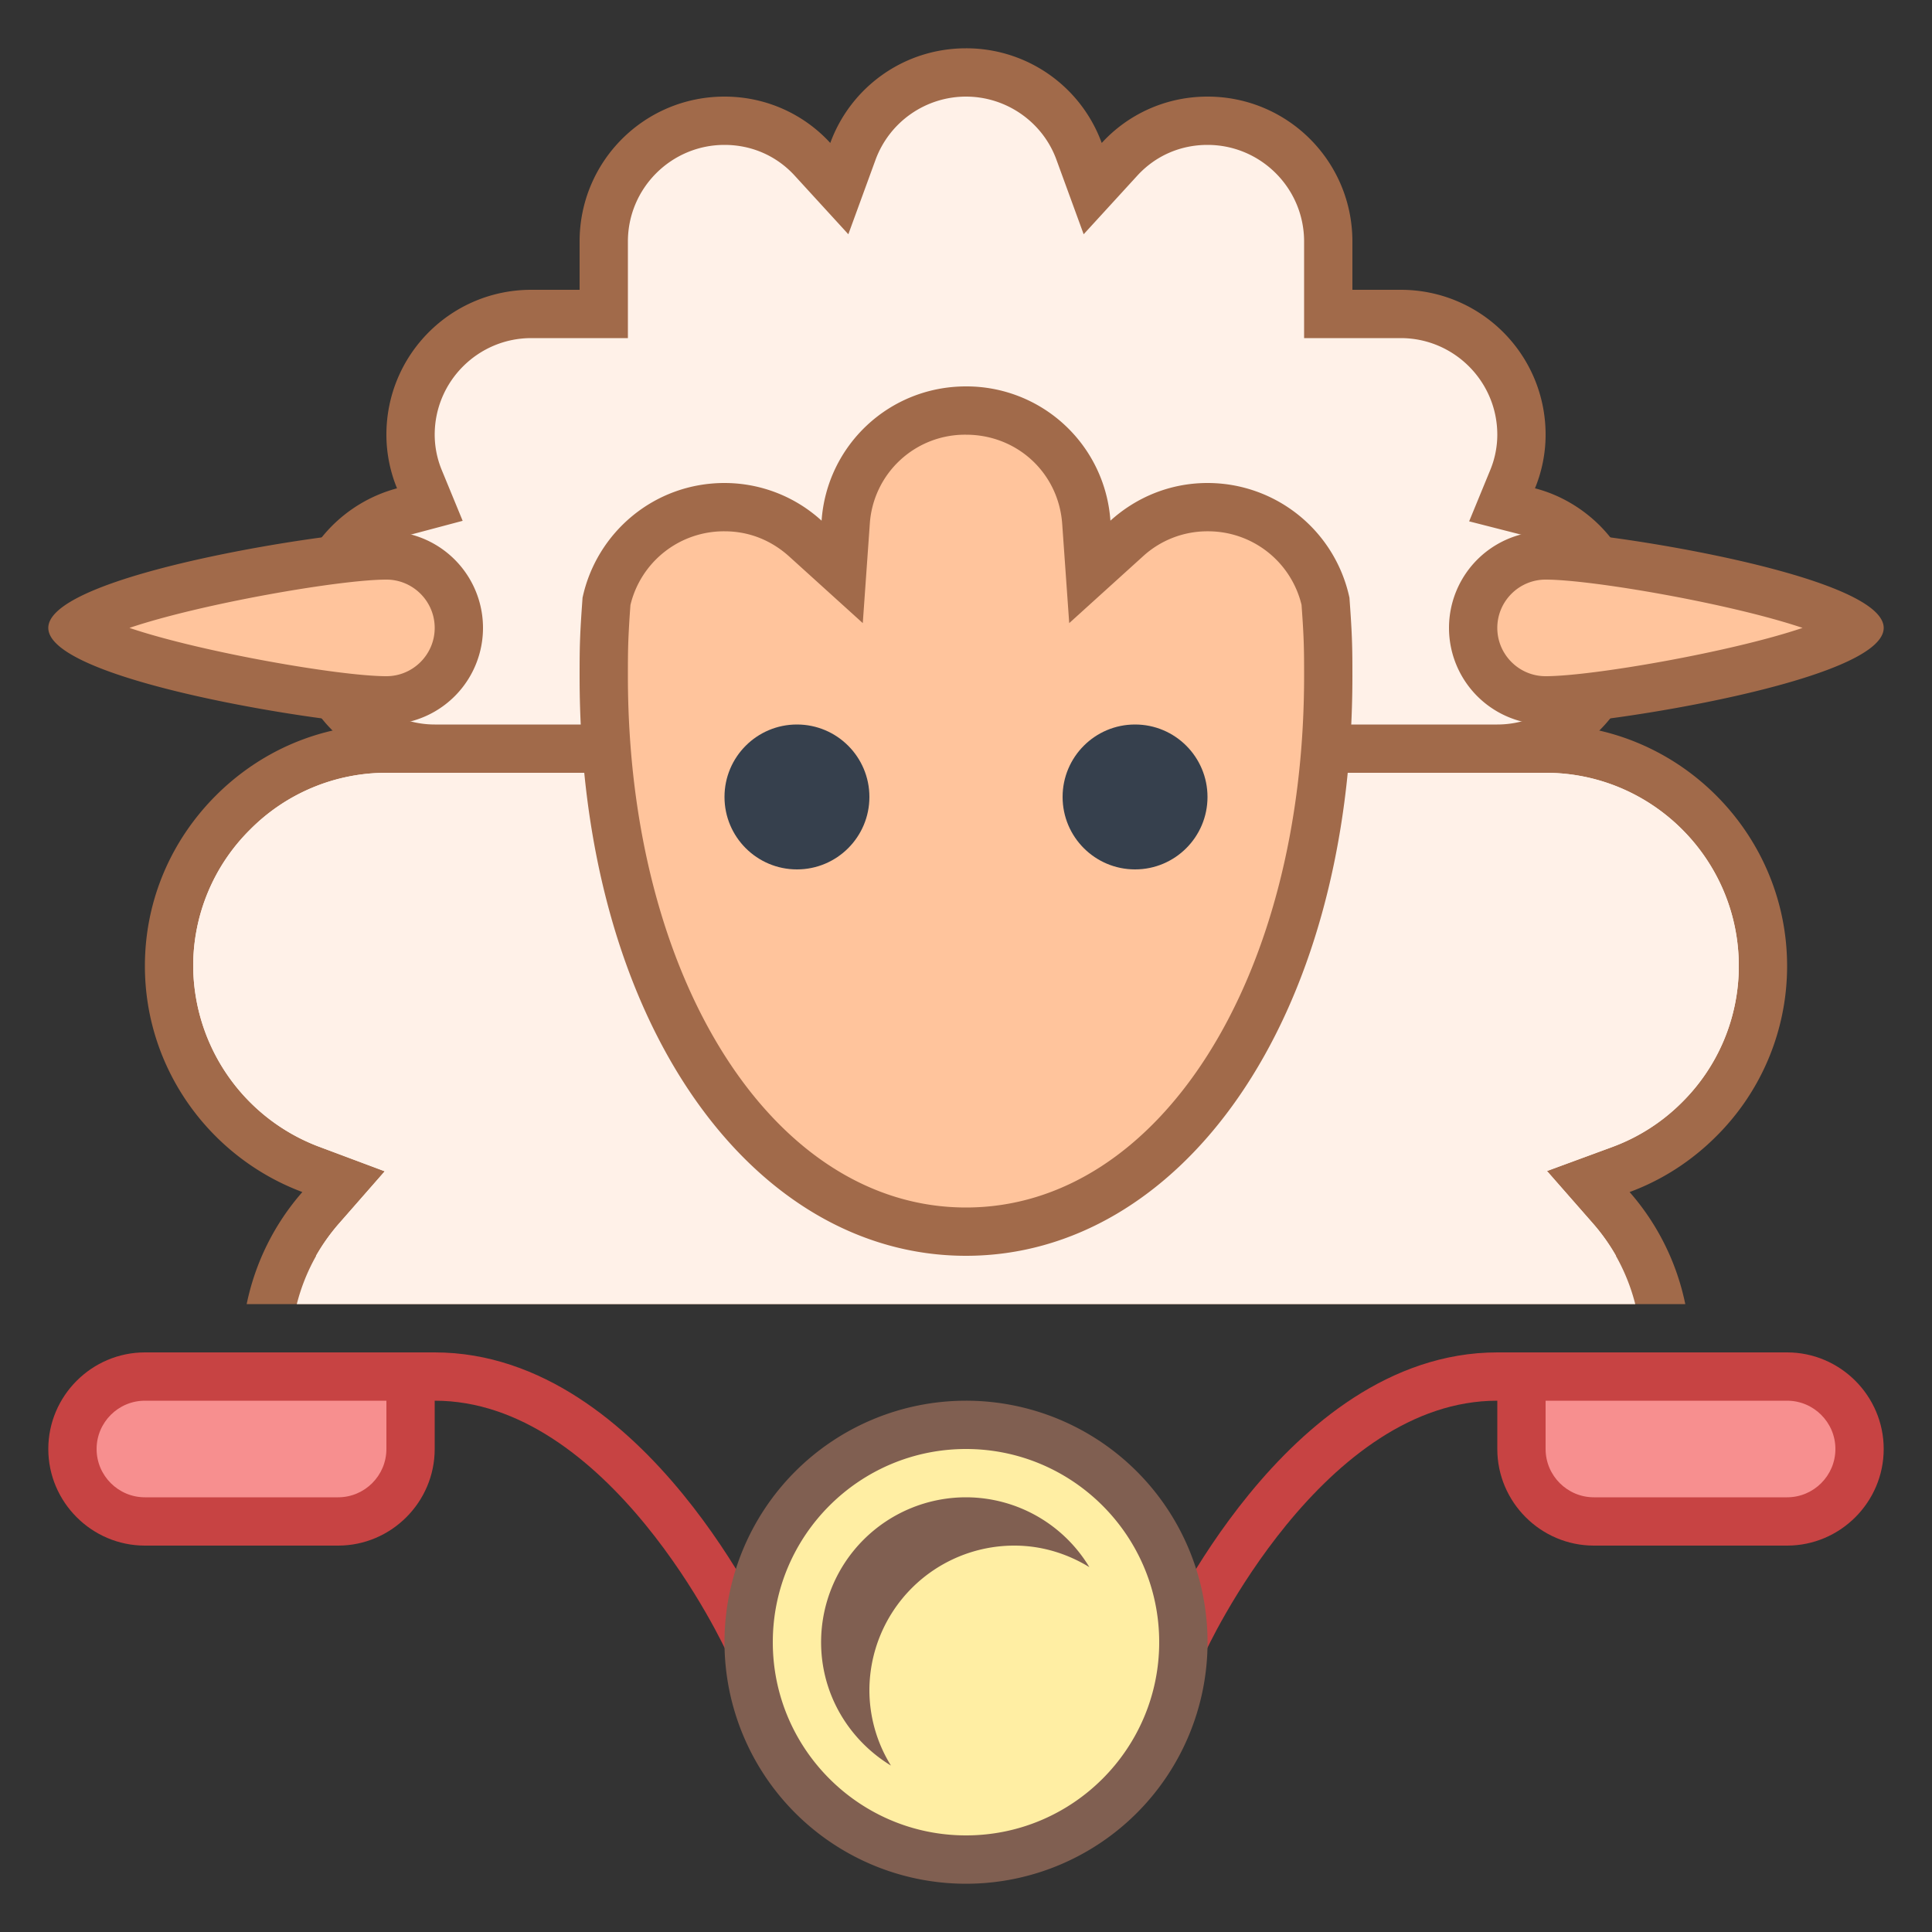 <svg viewBox="0 0 40 40" xmlns="http://www.w3.org/2000/svg"><rect x="0" y="0" width="40" height="40" fill="#333333" stroke="none"/><path d="M24.5 34s2.5-5.5 6.5-5.5" fill="none" stroke="#c74343" stroke-linecap="round" stroke-miterlimit="10"></path><path d="M33 31.5c-.827 0-1.5-.673-1.5-1.5v-1.5H37c.827 0 1.5.673 1.5 1.5s-.673 1.5-1.5 1.5h-4z" fill="#f78f8f"></path><path d="M37 29c.551 0 1 .449 1 1s-.449 1-1 1h-4c-.551 0-1-.449-1-1v-1h5m0-1h-6v2c0 1.1.9 2 2 2h4c1.1 0 2-.9 2-2s-.9-2-2-2z" fill="#c74343"></path><path d="M5.764 26.5a4.566 4.566 0 01.872-1.49l.478-.545-.679-.254A4.522 4.522 0 013.5 20c0-1.195.47-2.323 1.323-3.177S6.805 15.5 8 15.5h24c2.481 0 4.5 2.019 4.5 4.5a4.47 4.47 0 01-1.323 3.177 4.486 4.486 0 01-1.609 1.033l-.684.252.48.548c.383.437.679.944.872 1.49H5.764z" fill="#fff1e8"></path><path d="M32 16c2.206 0 4 1.794 4 4a3.97 3.97 0 01-1.177 2.823 3.984 3.984 0 01-1.428.919l-1.367.503.96 1.095c.179.204.337.426.471.661H6.541c.134-.235.292-.456.471-.661l.954-1.089-1.356-.508A4.02 4.02 0 014 20a3.97 3.97 0 011.177-2.823A3.97 3.97 0 018 16h24m0-1H8c-1.38 0-2.62.56-3.53 1.47C3.56 17.38 3 18.62 3 20c0 2.14 1.36 3.97 3.26 4.68A5.072 5.072 0 005.107 27h29.785a5.062 5.062 0 00-1.153-2.32c.68-.25 1.29-.65 1.79-1.15A4.962 4.962 0 0037 20c0-2.75-2.25-5-5-5z" fill="#a16a4a"></path><path d="M6.61 23.743l1.356.507-.954 1.089A4.065 4.065 0 006.145 27h27.711a4.065 4.065 0 00-.867-1.661l-.96-1.095 1.367-.503a3.97 3.97 0 001.428-.919A3.97 3.97 0 0036 20c0-2.206-1.794-4-4-4H8a3.97 3.97 0 00-2.823 1.177A3.97 3.97 0 004 20a4.02 4.02 0 002.61 3.743z" fill="#fff1e8"></path><path d="M15.5 34S13 28.5 9 28.5" fill="none" stroke="#c74343" stroke-linecap="round" stroke-miterlimit="10"></path><circle cx="20" cy="34" r="4.5" fill="#ffeea3"></circle><path d="M20 30c2.206 0 4 1.794 4 4s-1.794 4-4 4-4-1.794-4-4 1.794-4 4-4m0-1a5 5 0 10.001 10.001A5 5 0 0020 29z" fill="#805f51"></path><path d="M17.542 34.457a2.502 2.502 0 012.915-2.915 3.509 3.509 0 00-2.915 2.915z" fill="#ffeea3"></path><path d="M20 31a3 3 0 00-3 3c0 1.086.582 2.028 1.446 2.554A2.965 2.965 0 0118 35a3 3 0 013-3c.571 0 1.1.168 1.554.446A2.986 2.986 0 0020 31z" fill="#805f51"></path><path d="M9 15.5c-.656 0-1.301-.268-1.767-.733S6.5 13.656 6.5 13a2.49 2.49 0 011.848-2.406l.551-.146-.216-.527A2.436 2.436 0 018.5 9c0-1.379 1.121-2.5 2.5-2.5h1.5V5c0-1.379 1.121-2.5 2.5-2.5.693 0 1.357.291 1.821.798l.557.607.282-.773C18.017 2.155 18.957 1.5 20 1.5s1.983.655 2.34 1.632l.282.773.557-.607A2.473 2.473 0 0125 2.5c1.379 0 2.5 1.121 2.5 2.5v1.5H29c1.379 0 2.5 1.121 2.5 2.5 0 .312-.063.63-.183.921l-.217.532.558.142c.407.104.802.331 1.109.639.465.465.733 1.11.733 1.766 0 1.379-1.121 2.5-2.5 2.5H9z" fill="#fff1e8"></path><path d="M20 2c.834 0 1.586.524 1.871 1.303l.565 1.547 1.112-1.215C23.923 3.226 24.438 3 25 3c1.103 0 2 .897 2 2v2h2c1.103 0 2 .897 2 2 0 .247-.05.499-.145.729l-.438 1.065 1.116.285c.322.082.634.262.88.508.373.373.587.888.587 1.413 0 1.103-.897 2-2 2H9c-.525 0-1.04-.214-1.413-.587a1.99 1.99 0 01.89-3.337l1.102-.293-.434-1.054A1.927 1.927 0 019 9c0-1.103.897-2 2-2h2V5c0-1.103.897-2 2-2 .562 0 1.077.226 1.452.635l1.112 1.215.565-1.547A1.997 1.997 0 0120 2m0-1c-1.29 0-2.39.81-2.81 1.96C16.65 2.37 15.87 2 15 2c-1.66 0-3 1.34-3 3v1h-1C9.34 6 8 7.34 8 9c0 .39.08.77.22 1.11A2.994 2.994 0 006 13c0 .82.34 1.58.88 2.12S8.18 16 9 16h22c1.65 0 3-1.35 3-3 0-.82-.34-1.58-.88-2.12-.36-.36-.83-.64-1.34-.77.14-.34.22-.72.22-1.11 0-1.66-1.34-3-3-3h-1V5c0-1.66-1.34-3-3-3-.87 0-1.65.37-2.19.96A2.985 2.985 0 0020 1z" fill="#a16a4a"></path><g><path d="M32 14.5c-.827 0-1.5-.673-1.5-1.5s.673-1.5 1.5-1.5c1.409 0 5.815.847 6.461 1.5-.646.653-5.052 1.5-6.461 1.5z" fill="#ffc49c"></path><path d="M32 12c.963 0 3.847.501 5.32 1-1.473.499-4.357 1-5.32 1-.551 0-1-.449-1-1s.449-1 1-1m0-1a2 2 0 100 4c1.105 0 7-.895 7-2s-5.895-2-7-2z" fill="#a16a4a"></path></g><g><path d="M20 25.5c-4.346 0-7.5-4.837-7.5-11.5 0-.254 0-.497.01-.751.009-.252.026-.503.044-.754l.006-.105c.234-1.056 1.265-1.89 2.44-1.89a2.49 2.49 0 011.674.65l.762.692.073-1.027C17.602 9.495 18.673 8.5 20 8.5s2.398.995 2.491 2.315l.073 1.027.762-.692A2.49 2.49 0 0125 10.5c1.163 0 2.186.817 2.443 1.949l.003.046c.018.251.035.502.044.753.01.255.01.498.01.752 0 6.663-3.154 11.5-7.5 11.5z" fill="#ffc49c"></path><path d="M20 9c1.062 0 1.918.795 1.992 1.85l.145 2.051 1.524-1.38A1.971 1.971 0 0125 11a1.99 1.99 0 011.947 1.523c.018.247.035.495.044.745.009.247.009.485.009.732 0 6.271-3.009 11-7 11s-7-4.729-7-11c0-.247 0-.485.009-.734a20.5 20.5 0 01.044-.742A1.99 1.99 0 0115 11c.631 0 1.076.283 1.339.521l1.524 1.38.145-2.051A1.975 1.975 0 0120 9m0-1c-1.59 0-2.88 1.22-2.99 2.78A2.98 2.98 0 0015 10c-1.45 0-2.65 1.02-2.94 2.38v.01c-.02.28-.04.56-.05.84-.01.26-.01.51-.01.77 0 7.18 3.58 12 8 12s8-4.82 8-12c0-.26 0-.51-.01-.77-.01-.28-.03-.56-.05-.84v-.01A3.004 3.004 0 0025 10c-.78 0-1.48.3-2.01.78A2.987 2.987 0 0020 8z" fill="#a16a4a"></path></g><circle cx="23.5" cy="16.5" r="1.5" fill="#36404d"></circle><circle cx="16.5" cy="16.5" r="1.5" fill="#36404d"></circle><g><path d="M8 14.5c-1.409 0-5.815-.847-6.461-1.5.646-.653 5.052-1.5 6.461-1.5.827 0 1.5.673 1.5 1.5s-.673 1.5-1.5 1.5z" fill="#ffc49c"></path><path d="M8 12c.551 0 1 .449 1 1s-.449 1-1 1c-.963 0-3.847-.501-5.32-1 1.473-.499 4.357-1 5.32-1m0-1c-1.105 0-7 .895-7 2s5.895 2 7 2a2 2 0 100-4z" fill="#a16a4a"></path></g><g><path d="M3 31.5c-.827 0-1.5-.673-1.5-1.5s.673-1.5 1.5-1.5h5.5V30c0 .827-.673 1.5-1.5 1.5H3z" fill="#f78f8f"></path><path d="M8 29v1c0 .551-.449 1-1 1H3c-.551 0-1-.449-1-1s.449-1 1-1h5m1-1H3c-1.1 0-2 .9-2 2s.9 2 2 2h4c1.1 0 2-.9 2-2v-2z" fill="#c74343"></path></g></svg>